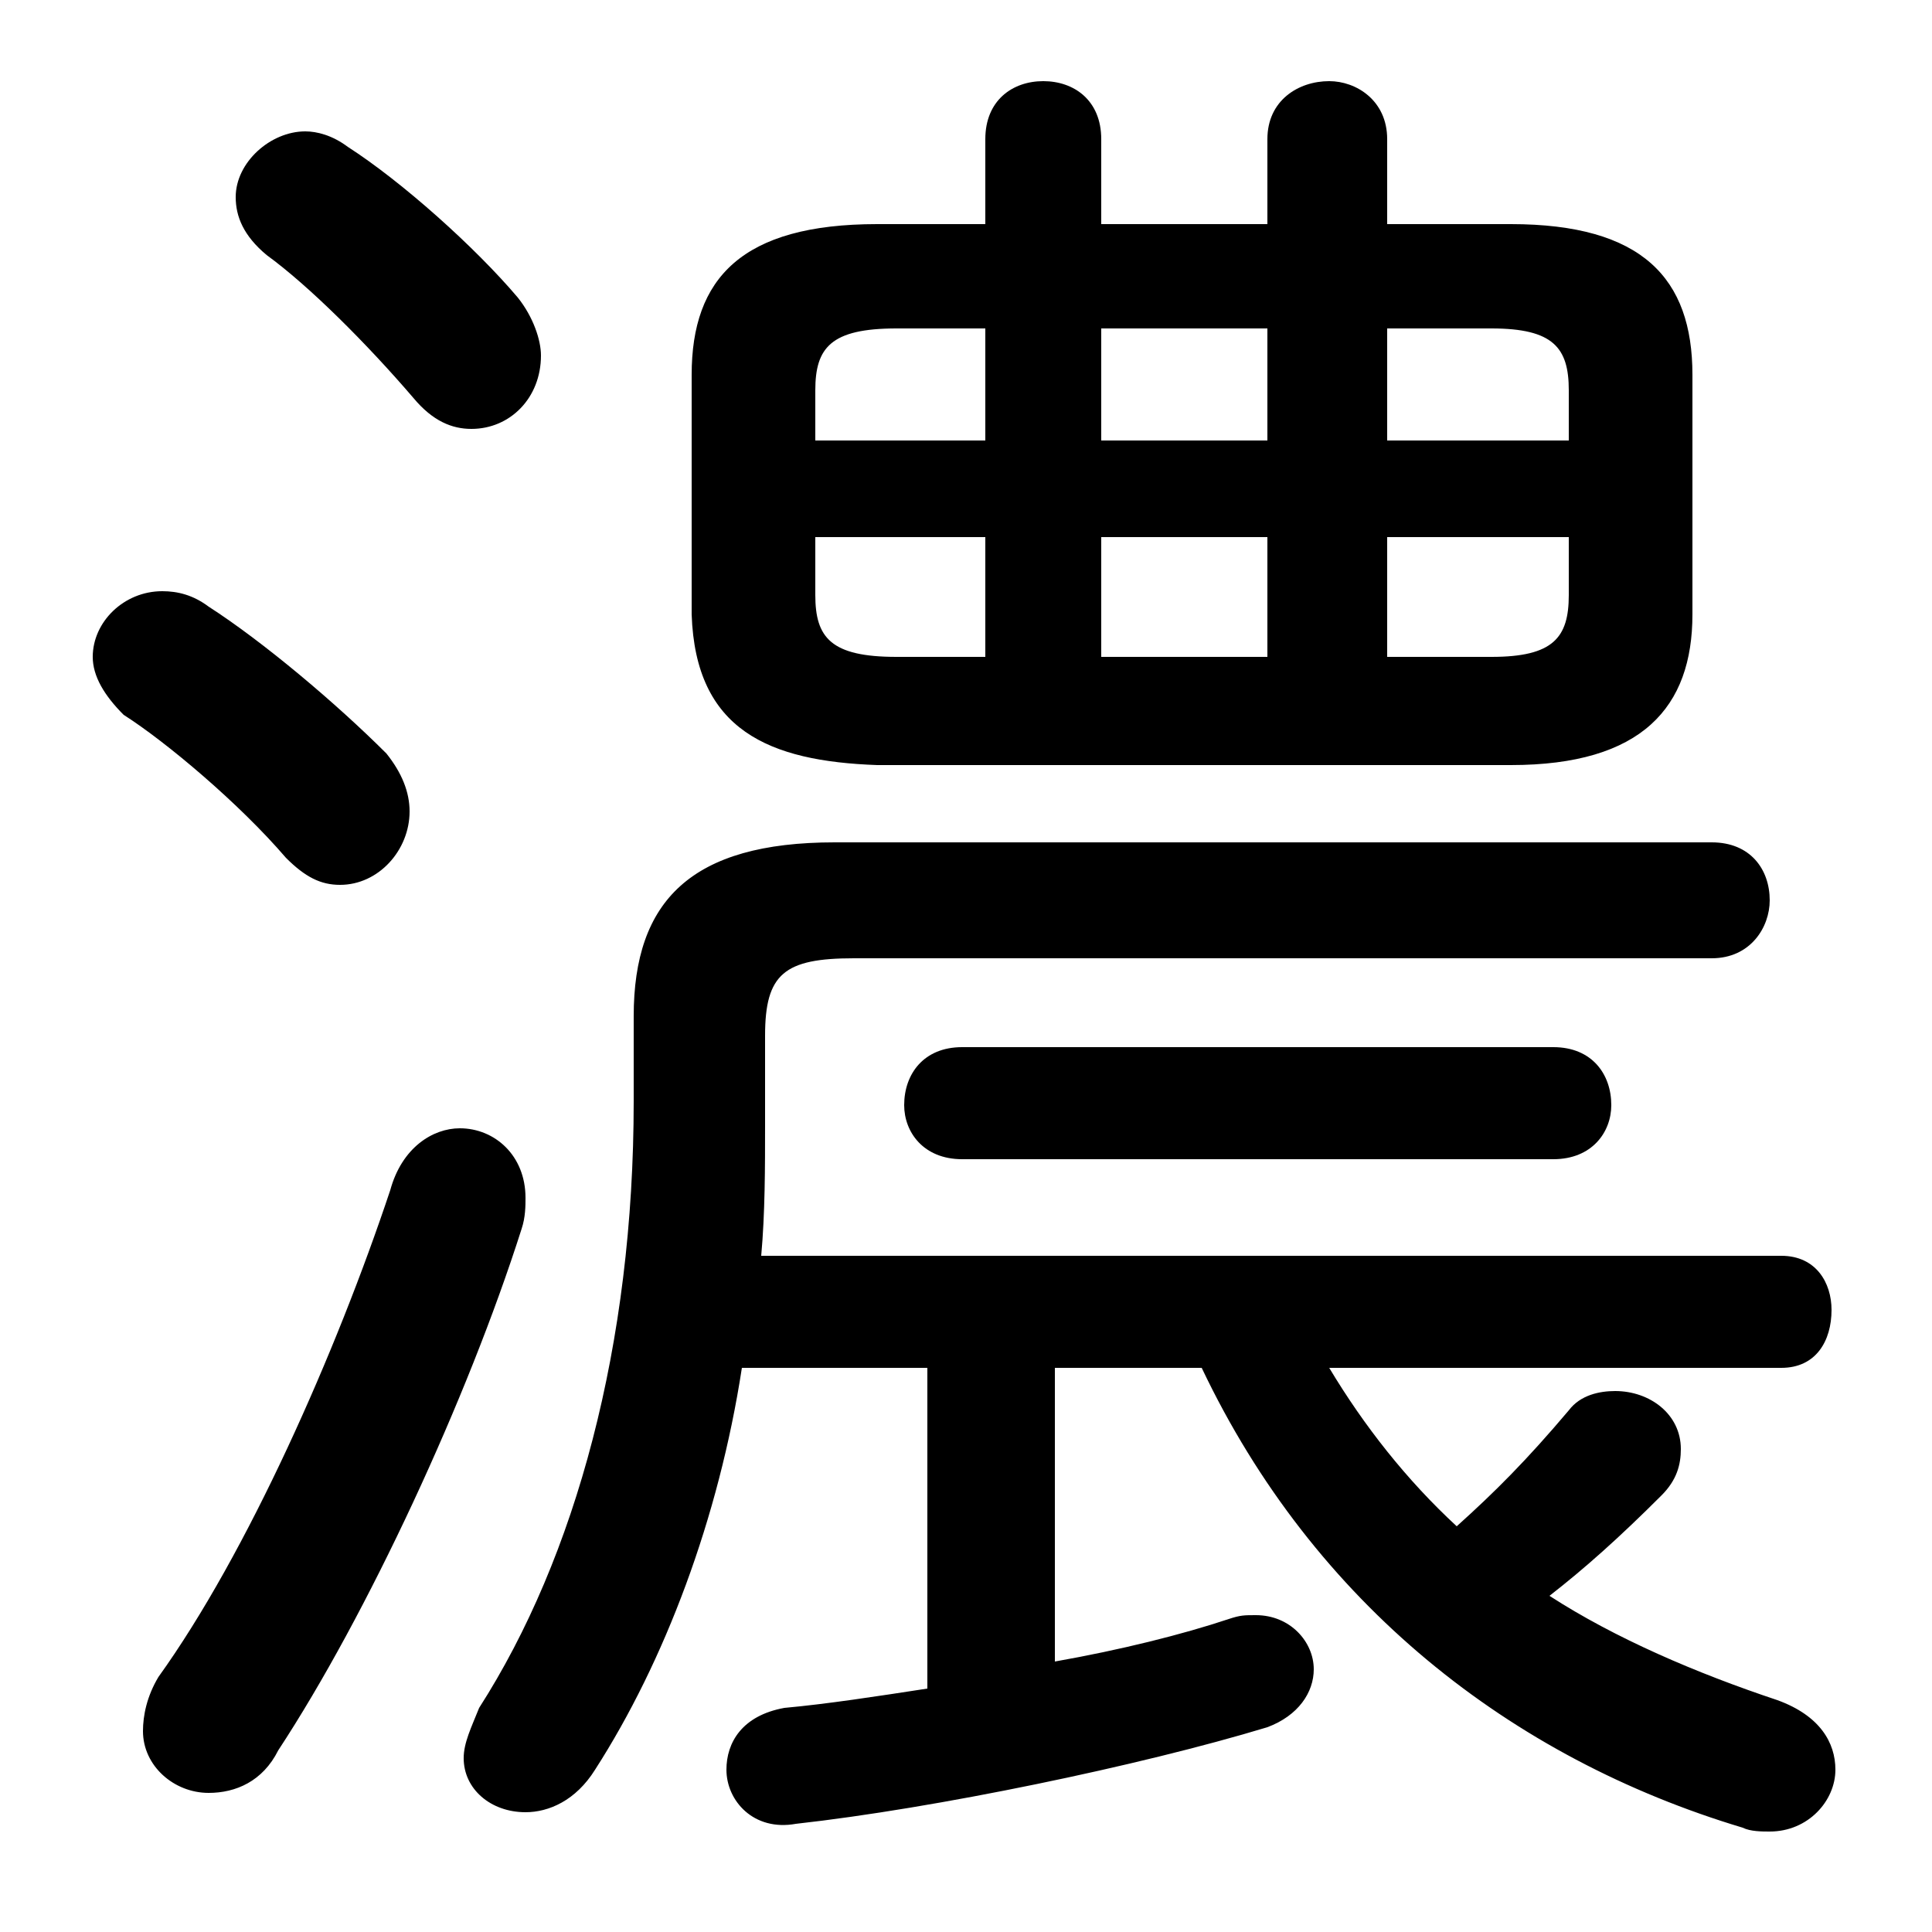 <svg xmlns="http://www.w3.org/2000/svg" viewBox="0 -44.0 50.0 50.0">
    <rect x="0" y="-44.0" width="50.0" height="50.0" fill="#808080" stroke="none"/>
    <g transform="scale(1, -1)">
        <!-- ボディの枠 -->
        <rect x="0" y="-6.0" width="50.0" height="50.0"
            stroke="white" fill="white"/>
        <!-- グリフ座標系の原点 -->
        <circle cx="0" cy="0" r="5" fill="white"/>
        <!-- グリフのアウトライン -->
        <g style="fill:black;stroke:#000000;stroke-width:0;stroke-linecap:round;stroke-linejoin:round;">
        <path d="M 25.5 38.2 L 22.7 38.2 C 19.2 38.2 17.9 36.8 17.9 34.3 L 17.9 28.1 C 18.0 25.1 19.9 24.3 22.7 24.2 L 39.1 24.2 C 42.5 24.2 43.8 25.7 43.8 28.1 L 43.8 34.3 C 43.8 36.8 42.5 38.2 39.1 38.2 L 35.9 38.2 L 35.9 40.4 C 35.9 41.4 35.1 41.9 34.4 41.9 C 33.6 41.9 32.8 41.4 32.8 40.4 L 32.8 38.2 L 28.5 38.2 L 28.5 40.4 C 28.5 41.4 27.8 41.9 27.0 41.9 C 26.2 41.9 25.5 41.4 25.5 40.4 Z M 28.5 35.5 L 32.8 35.5 L 32.8 32.6 L 28.5 32.6 Z M 25.5 35.5 L 25.5 32.6 L 21.1 32.6 L 21.1 33.9 C 21.1 35.0 21.5 35.5 23.2 35.5 Z M 25.5 27.0 L 23.2 27.0 C 21.5 27.0 21.1 27.5 21.1 28.6 L 21.1 30.1 L 25.5 30.1 Z M 28.5 27.0 L 28.5 30.1 L 32.8 30.1 L 32.8 27.0 Z M 40.6 30.1 L 40.6 28.6 C 40.6 27.5 40.2 27.0 38.6 27.0 L 35.9 27.0 L 35.9 30.1 Z M 40.6 32.6 L 35.9 32.6 L 35.9 35.5 L 38.6 35.5 C 40.2 35.5 40.6 35.0 40.6 33.9 Z M 31.1 8.6 C 34.0 2.5 39.1 -1.5 45.1 -3.3 C 45.3 -3.4 45.6 -3.4 45.8 -3.4 C 46.8 -3.4 47.5 -2.6 47.5 -1.8 C 47.5 -1.1 47.1 -0.4 46.0 0.0 C 43.9 0.7 41.8 1.6 40.1 2.7 C 41.0 3.4 41.9 4.2 43.0 5.3 C 43.4 5.7 43.5 6.1 43.5 6.5 C 43.5 7.4 42.7 8.0 41.8 8.0 C 41.4 8.0 40.9 7.9 40.6 7.5 C 39.5 6.2 38.7 5.4 37.7 4.5 C 36.4 5.7 35.3 7.1 34.4 8.6 L 46.1 8.6 C 47.0 8.6 47.4 9.3 47.4 10.1 C 47.4 10.8 47.0 11.5 46.1 11.5 L 19.7 11.5 C 19.8 12.6 19.8 13.8 19.8 14.9 L 19.8 17.2 C 19.8 18.8 20.3 19.2 22.1 19.2 L 44.3 19.2 C 45.3 19.2 45.8 20.0 45.8 20.7 C 45.8 21.5 45.3 22.2 44.3 22.2 L 21.6 22.2 C 17.9 22.2 16.4 20.7 16.4 17.7 L 16.4 15.5 C 16.4 9.2 14.9 3.7 12.4 -0.2 C 12.2 -0.7 12.0 -1.1 12.0 -1.5 C 12.0 -2.3 12.7 -2.9 13.6 -2.9 C 14.2 -2.9 14.9 -2.6 15.4 -1.8 C 17.2 1.0 18.6 4.7 19.2 8.6 L 24.0 8.6 L 24.0 0.3 C 22.7 0.1 21.4 -0.1 20.3 -0.2 C 19.2 -0.4 18.8 -1.1 18.8 -1.8 C 18.8 -2.6 19.5 -3.4 20.6 -3.2 C 24.2 -2.8 29.5 -1.7 32.8 -0.7 C 33.6 -0.4 34.0 0.2 34.0 0.8 C 34.0 1.5 33.4 2.2 32.5 2.2 C 32.2 2.2 32.1 2.2 31.8 2.1 C 30.6 1.7 29.0 1.3 27.3 1.0 L 27.3 8.6 Z M 9.0 40.2 C 8.6 40.5 8.2 40.6 7.9 40.6 C 7.0 40.6 6.1 39.8 6.1 38.9 C 6.1 38.4 6.3 37.9 6.9 37.4 C 8.0 36.6 9.5 35.1 10.7 33.7 C 11.2 33.1 11.7 32.9 12.2 32.9 C 13.2 32.9 14.0 33.7 14.0 34.8 C 14.0 35.2 13.8 35.8 13.4 36.3 C 12.3 37.6 10.4 39.3 9.0 40.2 Z M 5.4 28.3 C 5.0 28.6 4.6 28.7 4.2 28.7 C 3.2 28.7 2.4 27.9 2.4 27.0 C 2.4 26.5 2.7 26.0 3.2 25.5 C 4.3 24.8 6.2 23.2 7.4 21.8 C 7.9 21.3 8.3 21.1 8.8 21.1 C 9.8 21.1 10.6 22.0 10.6 23.0 C 10.6 23.5 10.4 24.0 10.0 24.5 C 8.7 25.8 6.8 27.4 5.4 28.3 Z M 40.2 14.0 C 41.2 14.0 41.7 14.7 41.7 15.4 C 41.7 16.2 41.2 16.9 40.2 16.9 L 24.9 16.9 C 23.9 16.9 23.4 16.2 23.4 15.4 C 23.4 14.7 23.9 14.0 24.9 14.0 Z M 10.1 13.2 C 8.7 9.0 6.4 3.8 4.1 0.6 C 3.8 0.1 3.7 -0.4 3.7 -0.8 C 3.7 -1.7 4.5 -2.4 5.4 -2.4 C 6.1 -2.4 6.8 -2.1 7.2 -1.3 C 9.5 2.2 12.1 7.8 13.5 12.2 C 13.6 12.5 13.6 12.8 13.6 13.0 C 13.6 14.1 12.8 14.8 11.9 14.8 C 11.2 14.8 10.4 14.3 10.1 13.2 Z"/>
    </g>
    </g>
</svg>

